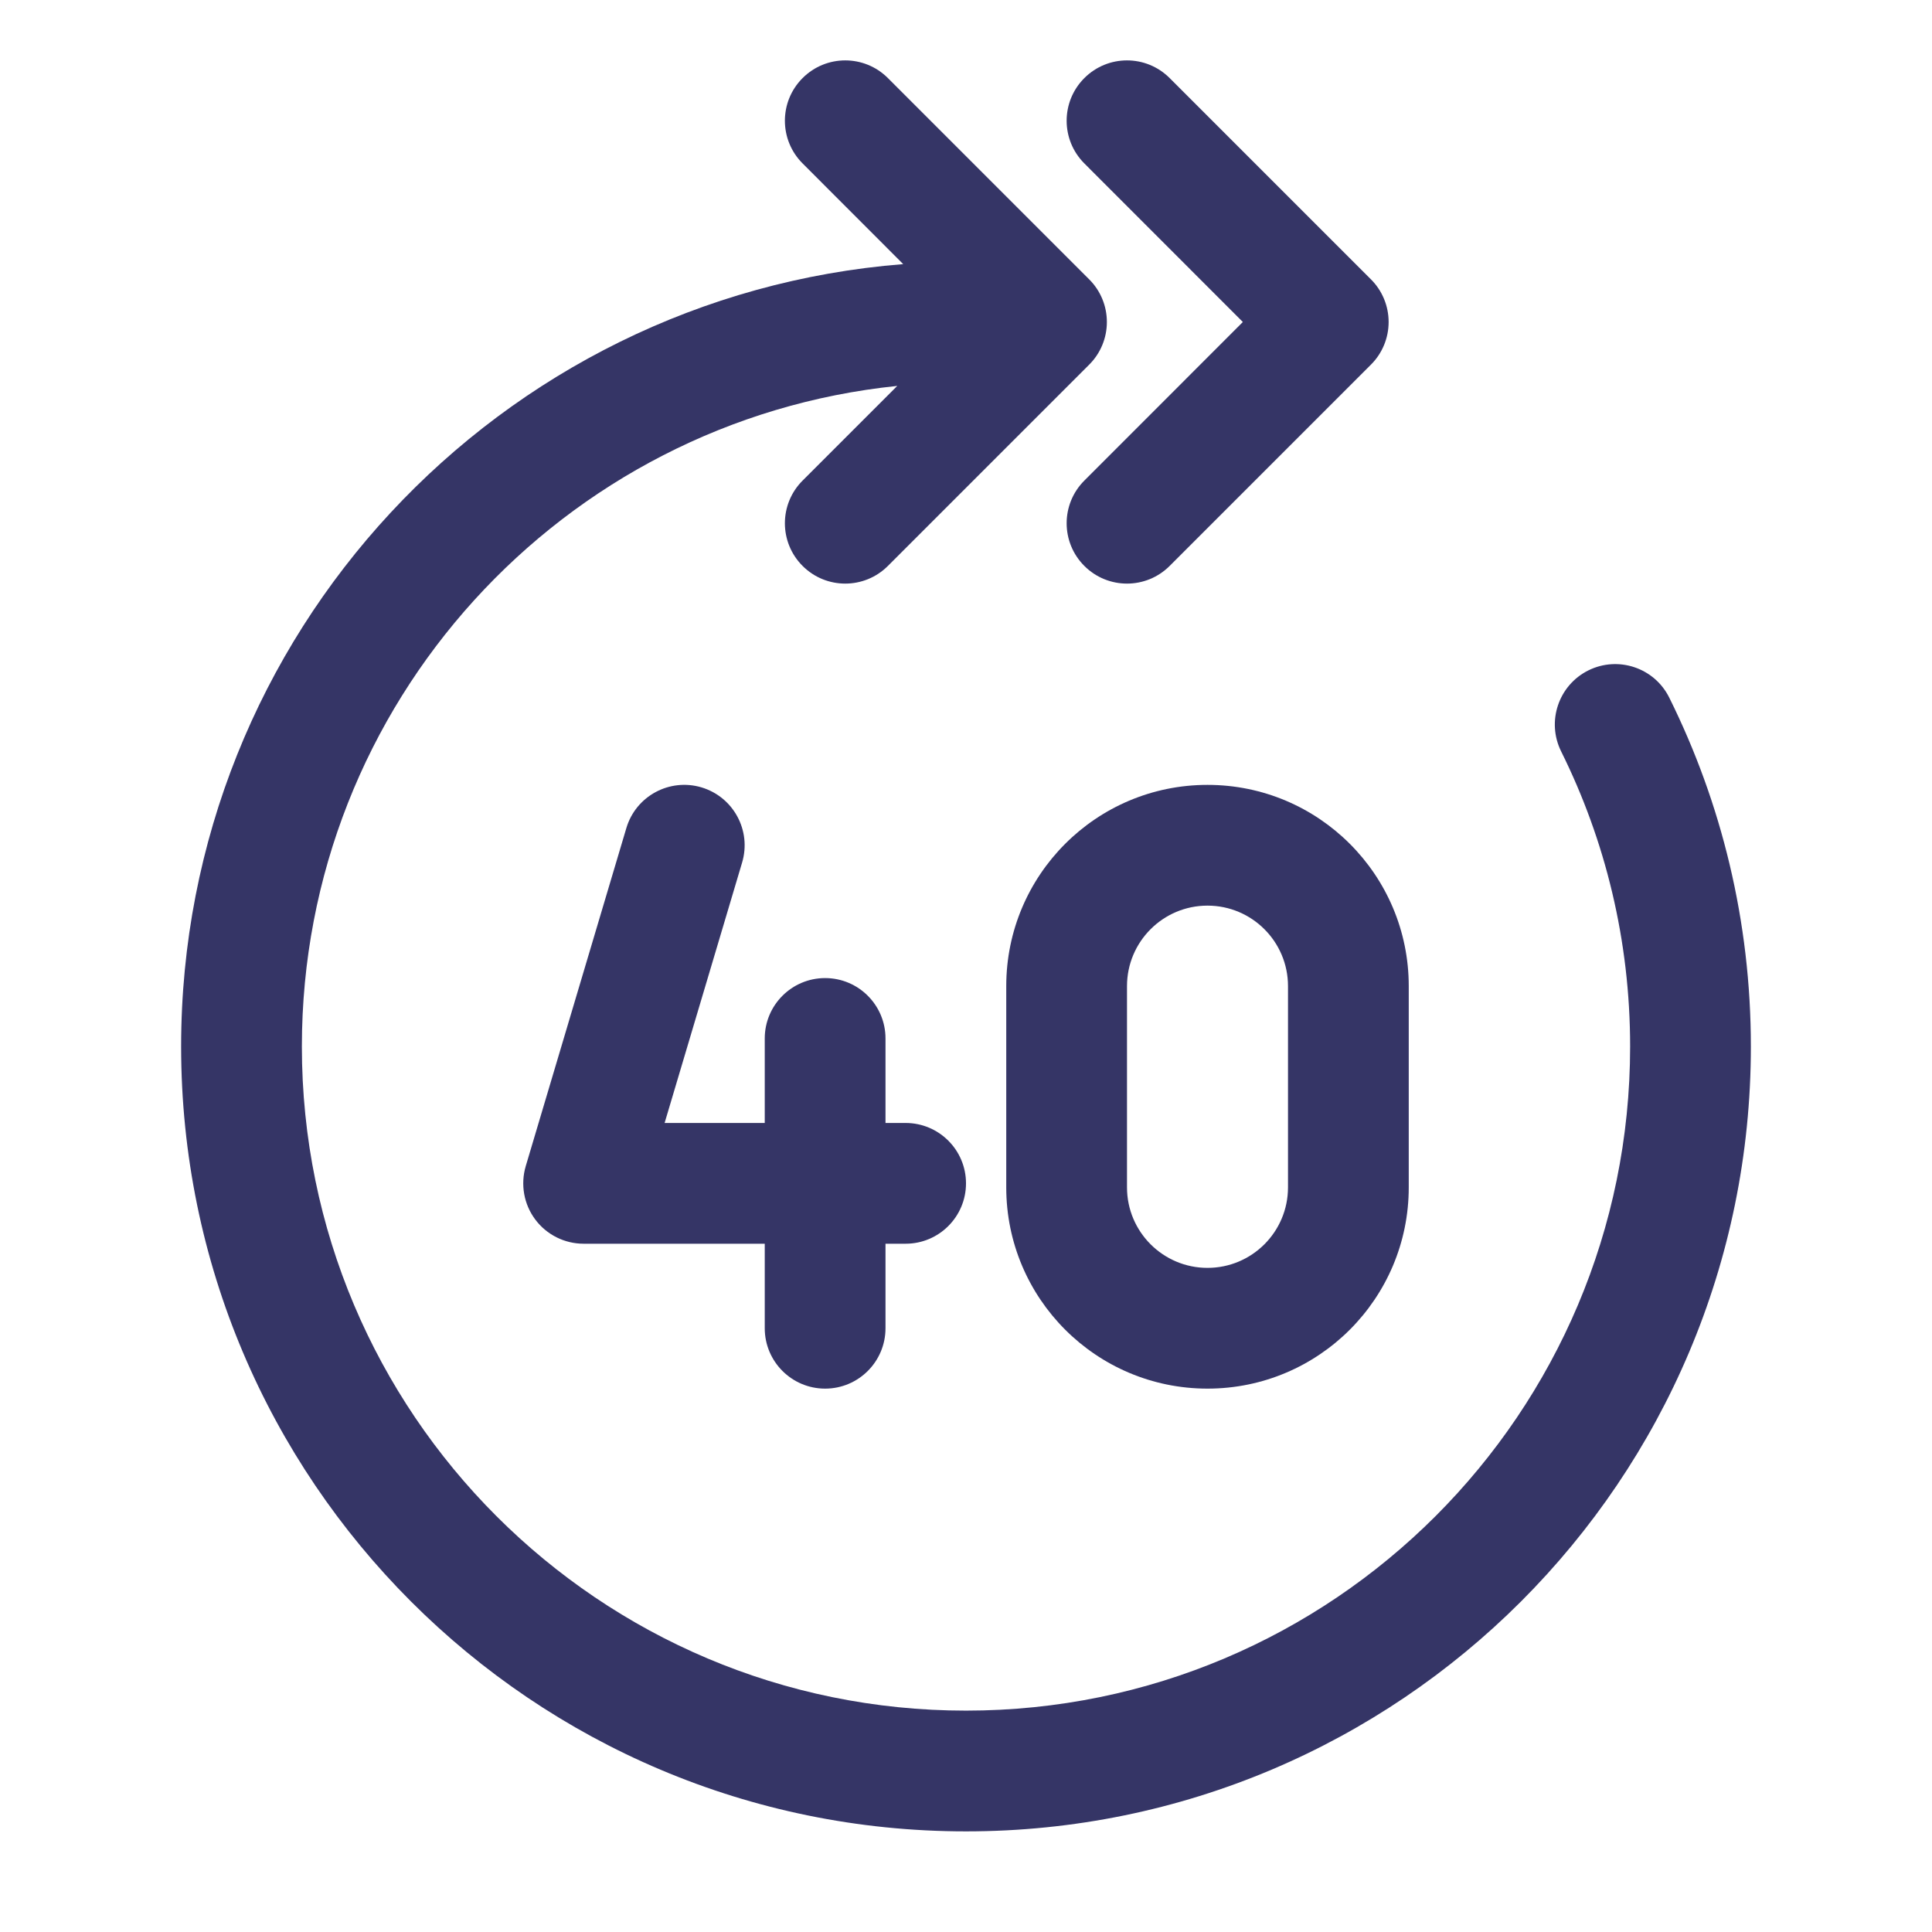 <svg width="24" height="24" viewBox="0 0 24 24" fill="none" xmlns="http://www.w3.org/2000/svg">
<path d="M9.97 2.03C9.677 1.737 9.677 1.263 9.97 0.97C10.263 0.677 10.737 0.677 11.03 0.97L13.53 3.47C13.671 3.61 13.75 3.801 13.75 4C13.75 4.199 13.671 4.39 13.53 4.53L11.03 7.03C10.737 7.323 10.263 7.323 9.97 7.03C9.677 6.737 9.677 6.263 9.97 5.97L11.146 4.794C6.991 5.221 3.75 8.732 3.75 13C3.75 17.556 7.444 21.25 12 21.25C16.556 21.25 20.25 17.556 20.25 13C20.25 11.681 19.941 10.437 19.393 9.334C19.209 8.963 19.36 8.513 19.731 8.328C20.102 8.144 20.552 8.295 20.736 8.666C21.385 9.973 21.75 11.445 21.75 13C21.75 18.385 17.385 22.75 12 22.75C6.615 22.75 2.25 18.385 2.25 13C2.25 7.878 6.2 3.678 11.22 3.281L9.97 2.03Z" fill="#353566"/>
<path d="M13.47 0.97C13.177 1.263 13.177 1.737 13.47 2.03L15.439 4L13.47 5.97C13.177 6.263 13.177 6.737 13.47 7.03C13.763 7.323 14.237 7.323 14.53 7.03L17.03 4.53C17.171 4.39 17.25 4.199 17.25 4C17.25 3.801 17.171 3.61 17.03 3.47L14.53 0.97C14.237 0.677 13.763 0.677 13.47 0.97Z" fill="#353566"/>
<path fill-rule="evenodd" clip-rule="evenodd" d="M15 9.75C13.619 9.75 12.5 10.869 12.5 12.25V14.75C12.5 16.131 13.619 17.25 15 17.25C16.381 17.25 17.5 16.131 17.5 14.75V12.25C17.5 10.869 16.381 9.75 15 9.75ZM14 12.25C14 11.698 14.448 11.25 15 11.25C15.552 11.25 16 11.698 16 12.25V14.75C16 15.302 15.552 15.75 15 15.75C14.448 15.75 14 15.302 14 14.75V12.25Z" fill="#353566"/>
<path d="M10.25 12.15C10.664 12.15 11 12.486 11 12.9V13.95H11.25C11.664 13.95 12 14.286 12 14.7C12 15.114 11.664 15.45 11.25 15.45H11V16.5C11 16.914 10.664 17.25 10.25 17.25C9.836 17.25 9.5 16.914 9.5 16.5V15.45H7.25C7.013 15.45 6.79 15.338 6.649 15.149C6.507 14.959 6.464 14.713 6.531 14.486L7.781 10.286C7.899 9.889 8.317 9.663 8.714 9.781C9.111 9.9 9.337 10.317 9.219 10.714L8.256 13.95H9.5V12.9C9.5 12.486 9.836 12.15 10.25 12.15Z" fill="#353566"/>
</svg>
